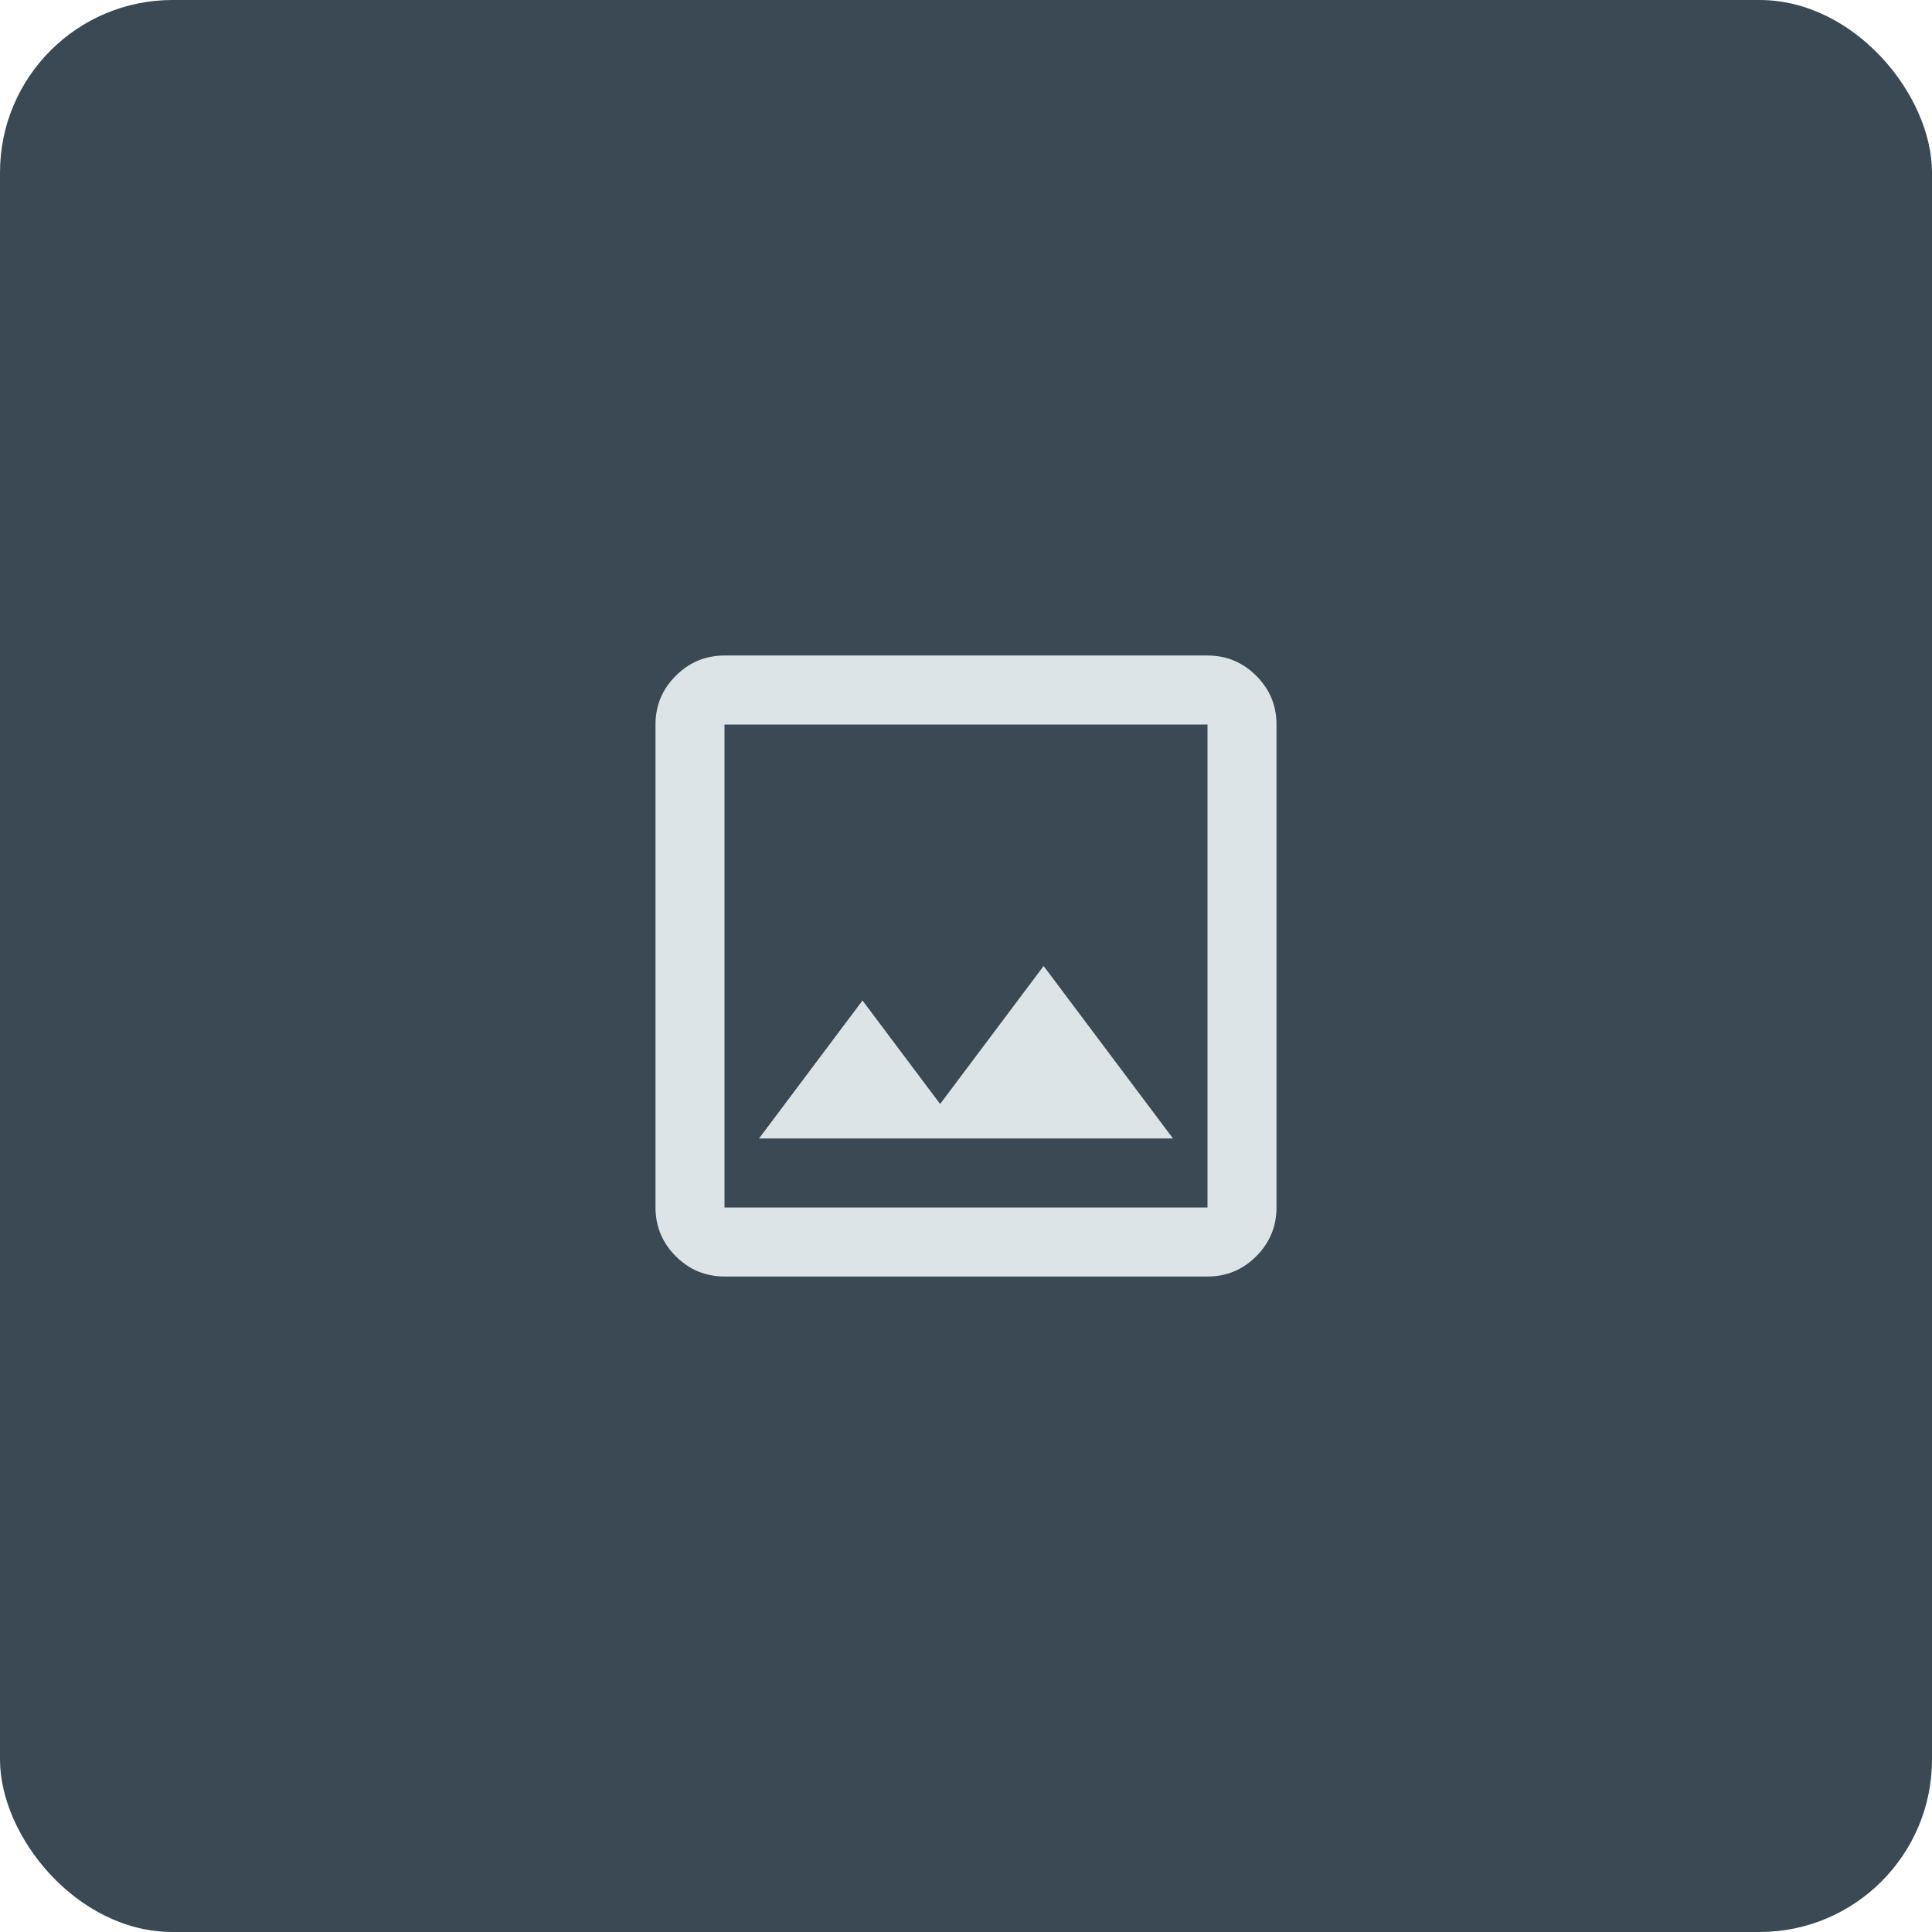 <svg width="56" height="56" viewBox="0 0 56 56" fill="none" xmlns="http://www.w3.org/2000/svg">
<rect width="56" height="56" rx="5" fill="#3A4953"/>
<path d="M21 37C20.45 37 19.979 36.804 19.588 36.413C19.197 36.022 19.001 35.551 19 35V21C19 20.45 19.196 19.979 19.588 19.588C19.98 19.197 20.451 19.001 21 19H35C35.55 19 36.021 19.196 36.413 19.588C36.805 19.98 37.001 20.451 37 21V35C37 35.55 36.804 36.021 36.413 36.413C36.022 36.805 35.551 37.001 35 37H21ZM21 35H35V21H21V35ZM22 33H34L30.25 28L27.25 32L25 29L22 33Z" fill="#DDE4E8"/>
</svg>
